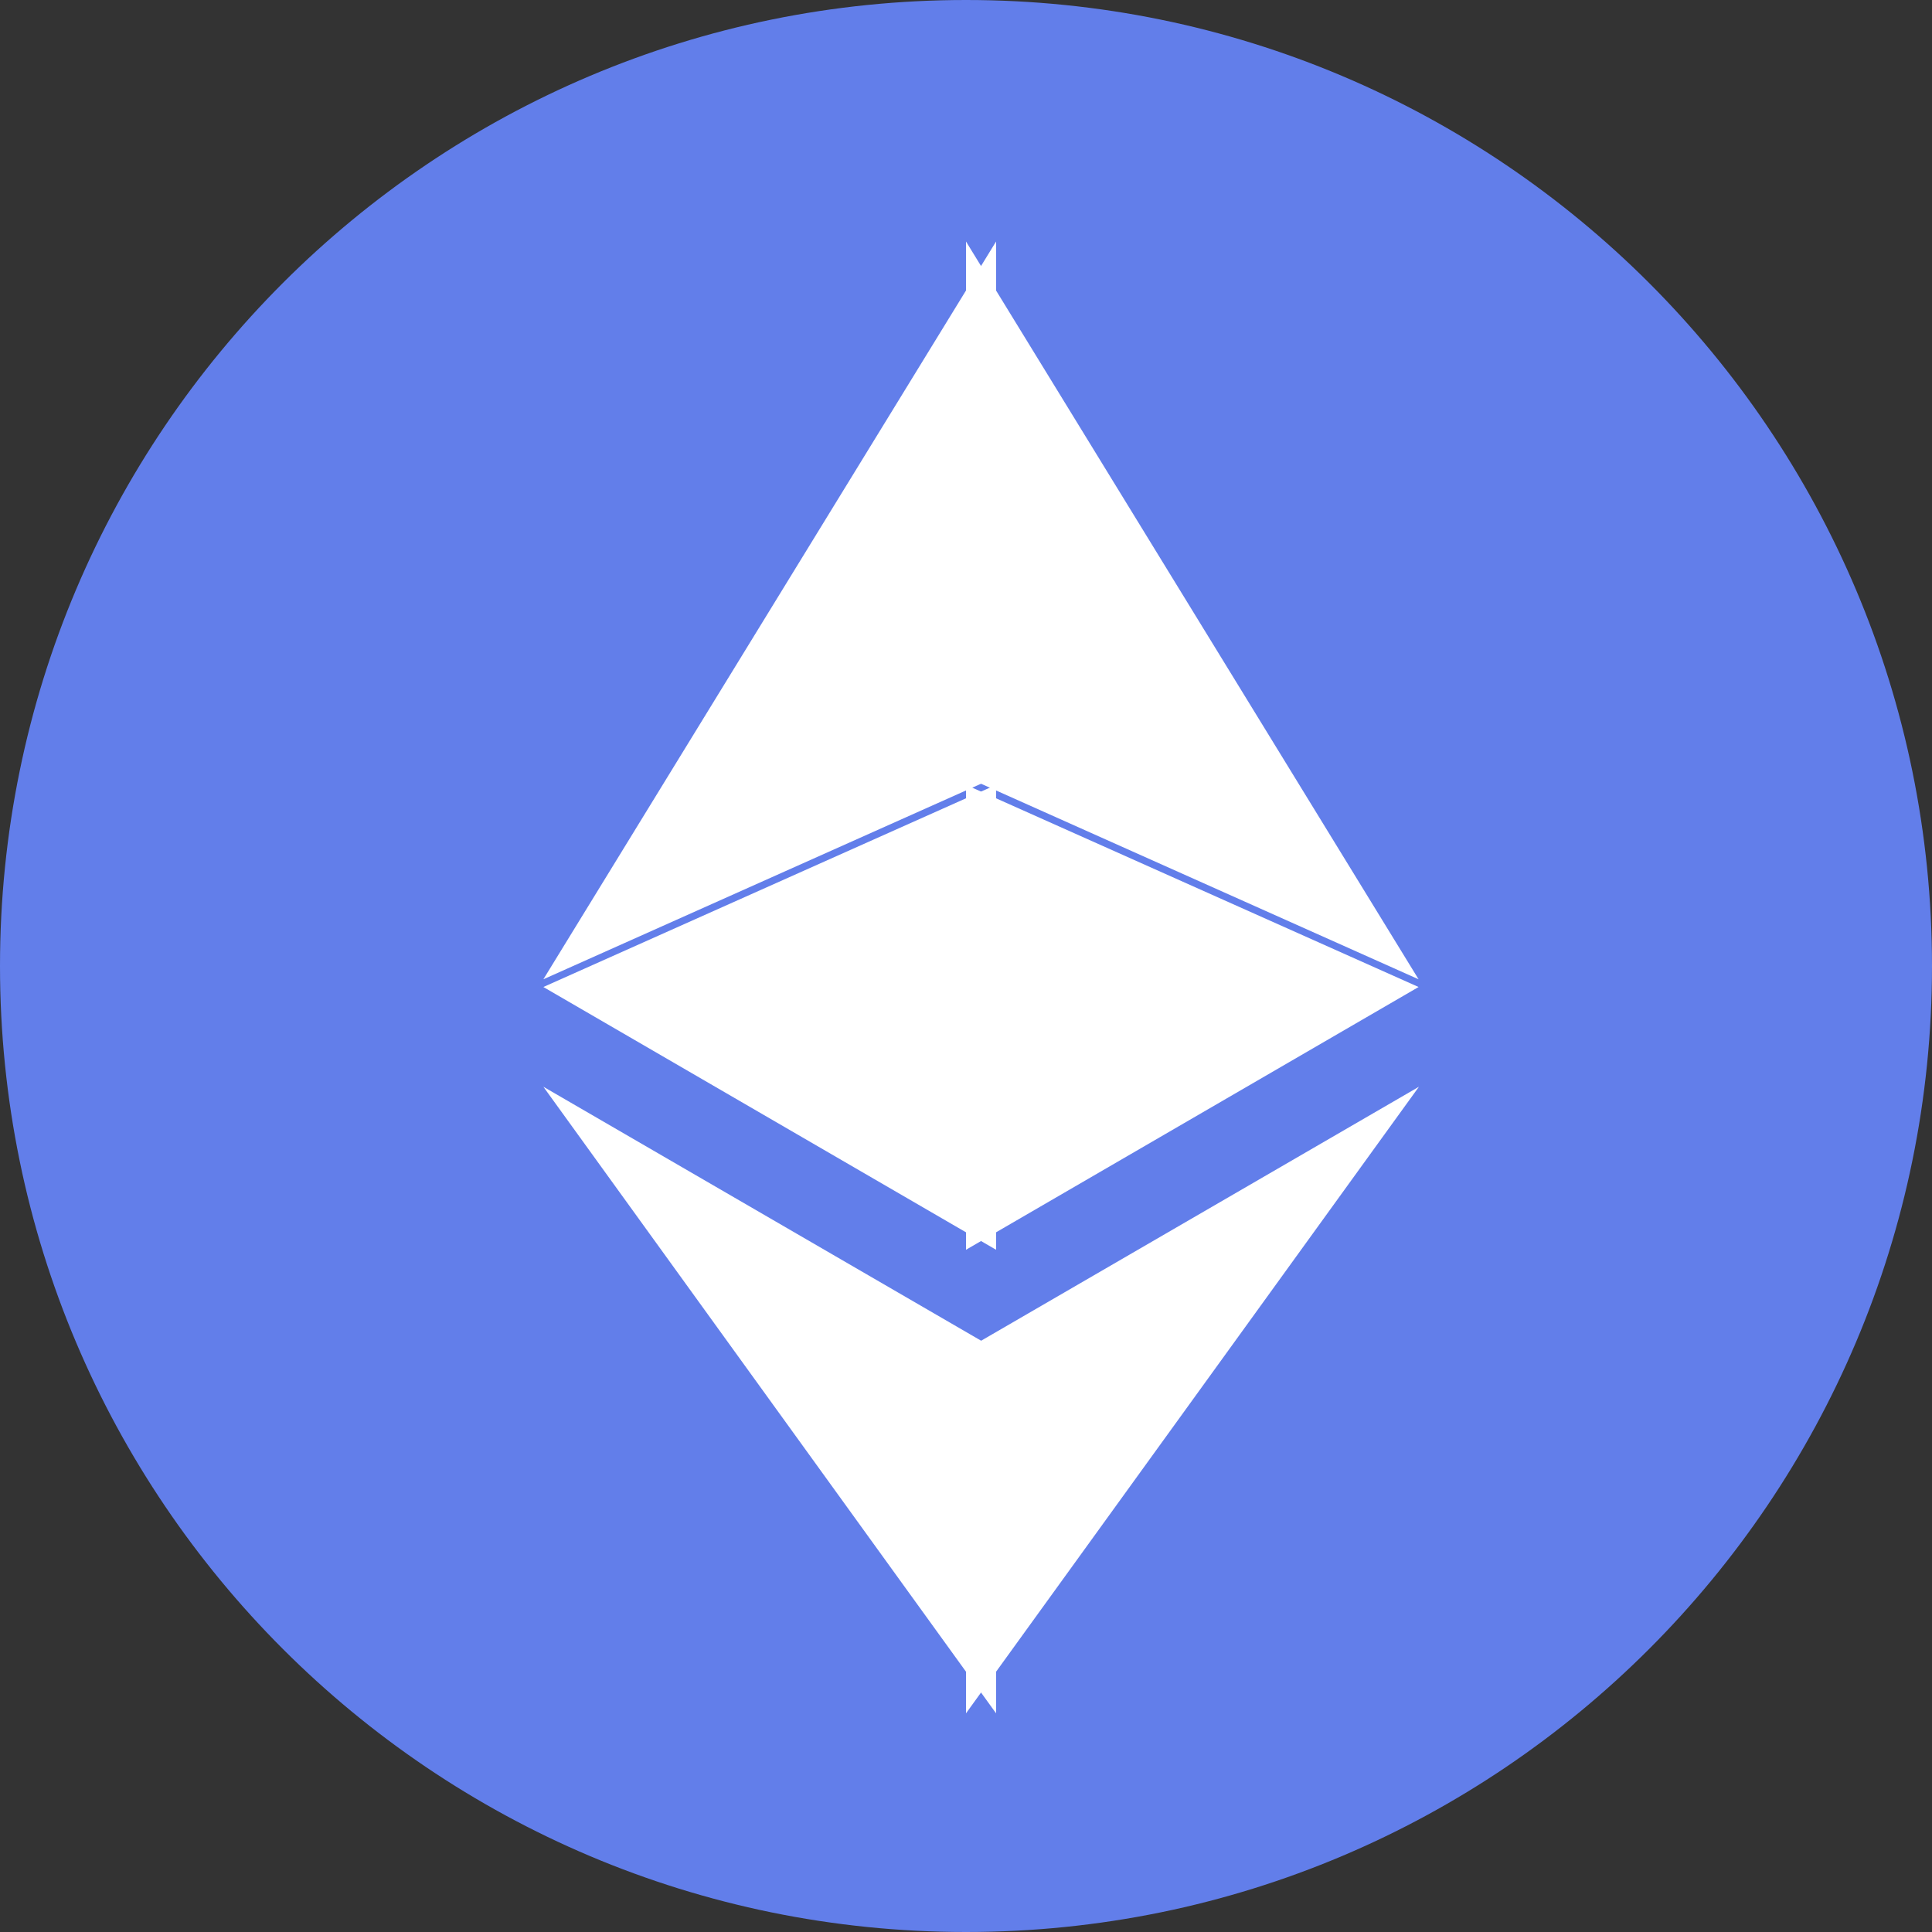 <svg width="16" height="16" viewBox="0 0 16 16" fill="none" xmlns="http://www.w3.org/2000/svg">
<rect x="0" y="0" width="16" height="16" fill="#333333" stroke="none"/>
<path d="M8 16C12.418 16 16 12.418 16 8C16 3.581 12.418 -0 8 -0C3.582 -0 0 3.581 0 8C0 12.418 3.582 16 8 16Z" fill="#627EEA"/>
<path d="M8 2V6.435L11.748 8.11L8 2Z" fill="white"/>
<path d="M8.249 2L4.5 8.11L8.249 6.435V2Z" fill="white"/>
<path d="M8 11.176V14.189L11.751 9L8 11.176Z" fill="white"/>
<path d="M8.249 14.189V11.175L4.5 9L8.249 14.189Z" fill="white"/>
<path d="M8 10.35L11.748 8.174L8 6.5V10.35Z" fill="white"/>
<path d="M4.5 8.174L8.249 10.35V6.5L4.5 8.174Z" fill="white"/>
</svg>
